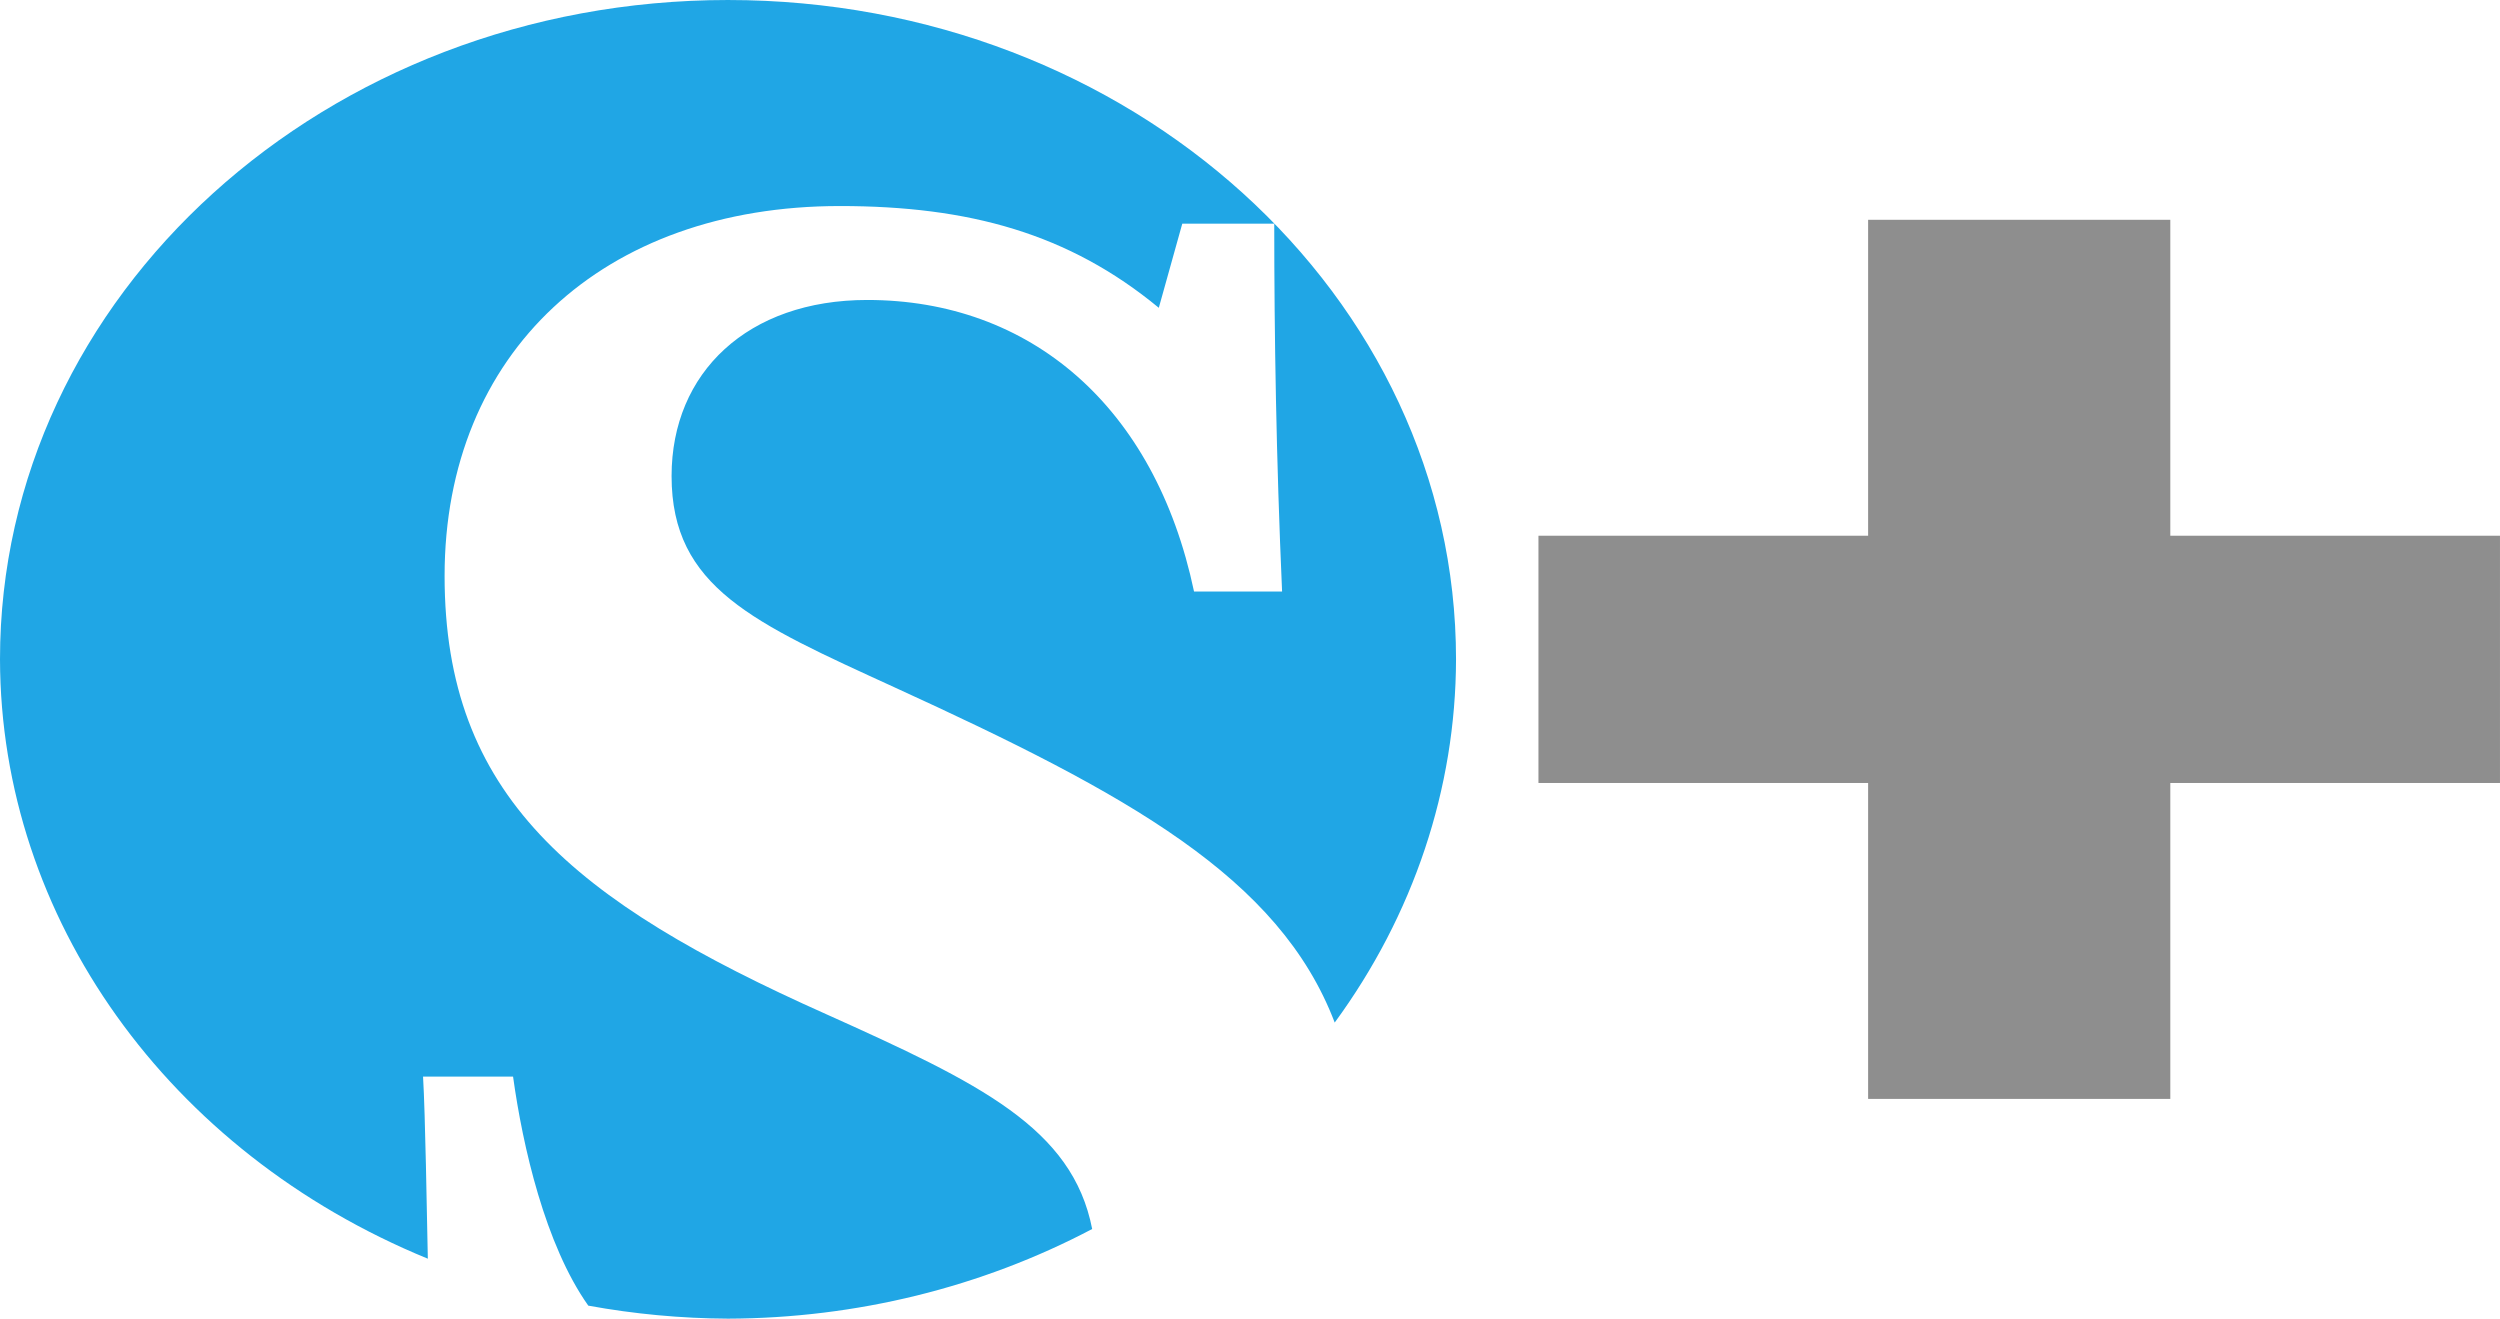<svg width="800" height="421.98" version="1.1" viewBox="0 0 211.67 111.65" xmlns="http://www.w3.org/2000/svg">
 <g transform="translate(0 -185.35)">
  <path d="m61.639 185.35c-34.042 0-61.639 24.993-61.639 55.824 0.048 21.884 14.21 41.724 36.223 50.747-0.081-3.769-0.211-12.135-0.404-15.42h7.621c0.812 5.884 2.717 14.233 6.369 19.395 3.894 0.712 7.856 1.081 11.83 1.102 10.836-0.032 21.471-2.65 30.833-7.591-1.665-8.553-9.511-12.341-22.524-18.19-21.537-9.609-32.305-18.554-32.305-37.109-1e-6 -18.886 13.418-31.313 33.464-31.313 10.934 0 19.385 2.32 27.006 8.616l1.988-7.123h7.787c0 9.443 0.166 19.879 0.663 31.144h-7.455c-3.313-15.739-13.918-24.684-27.669-24.684-10.106 0-16.566 6.13-16.566 14.91 0 9.443 6.959 12.425 18.887 17.893 19.759 9.04 32.57 16.067 37.259 28.378 6.678-9.118 10.25-19.812 10.272-30.754 0-30.831-27.597-55.824-61.639-55.824z" fill="#20a6e5" stop-color="#000000" style="-inkscape-stroke:none;paint-order:stroke fill markers"/>
  <path d="m158.17 203.96v26.749h-27.912v20.934h27.912v26.749h25.586v-26.749h27.912v-20.934h-27.912v-26.749z" fill="#8e8e8e" stop-color="#000000" style="-inkscape-stroke:none;paint-order:stroke fill markers"/>
 </g>
</svg>
